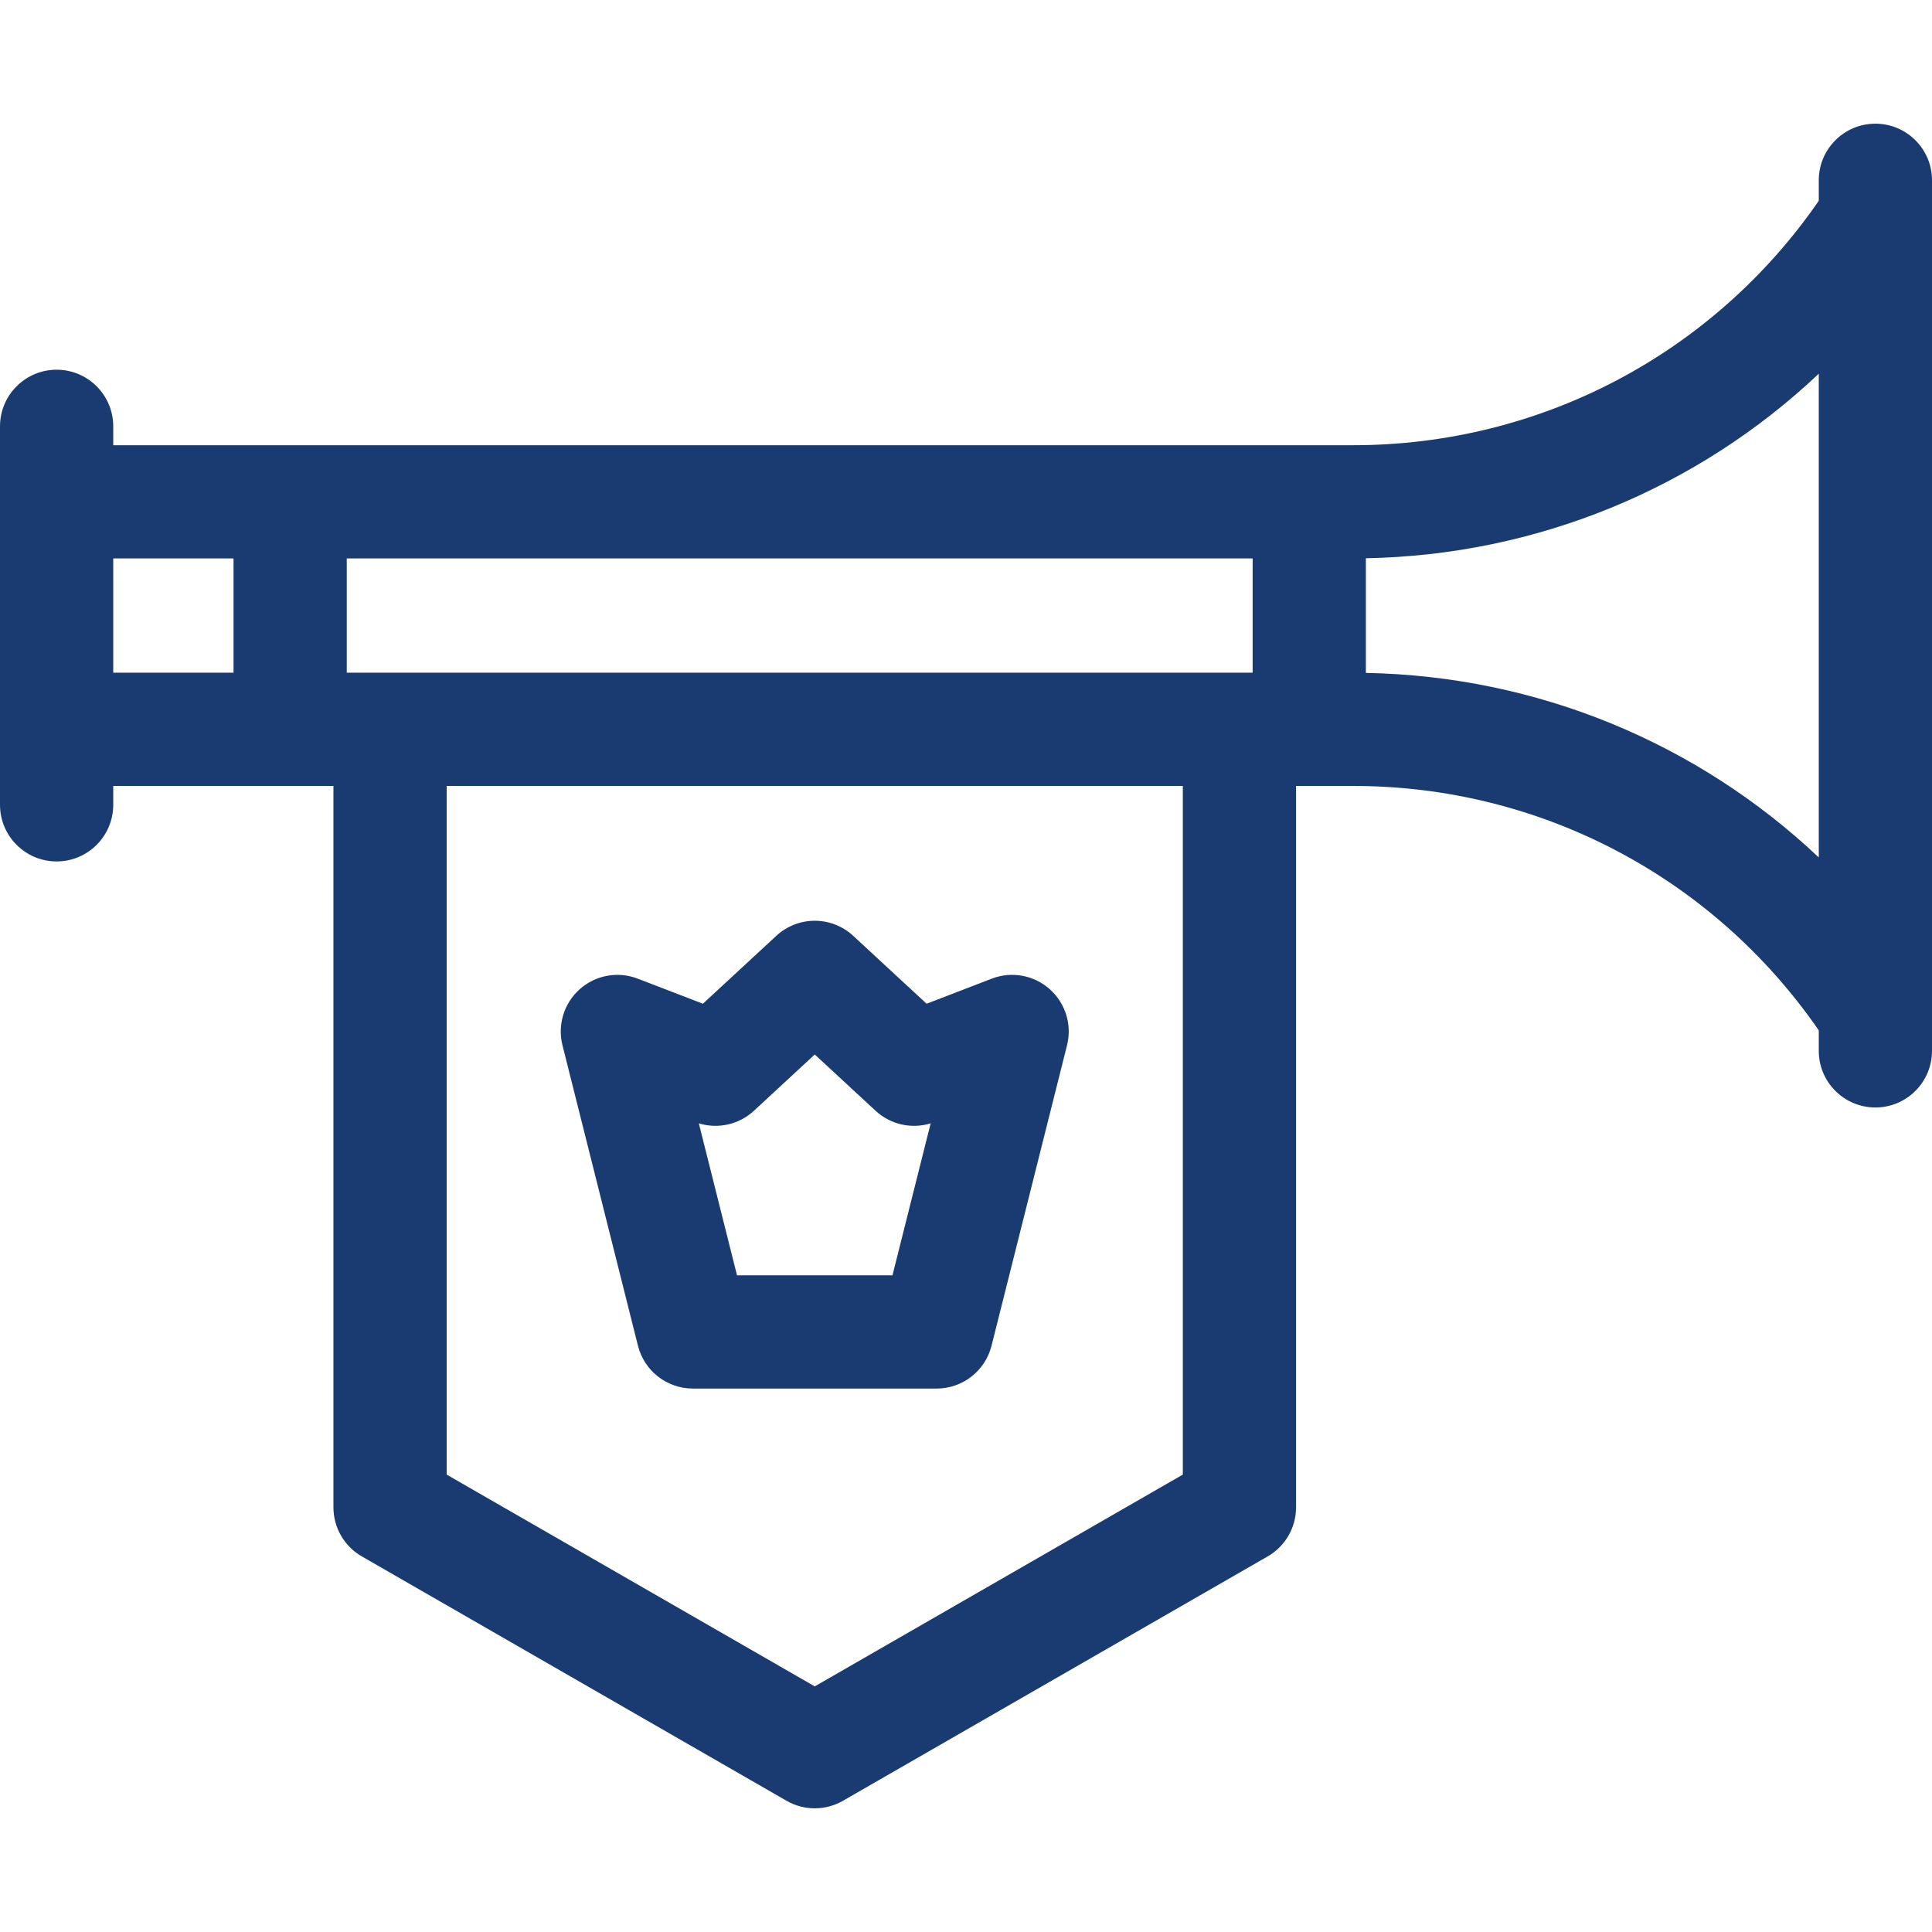 <svg width="40" height="40" fill="#1a3b71" enable-background="new 0 0 511.857 511.857"  viewBox="0 0 511.857 511.857" xmlns="http://www.w3.org/2000/svg"><g><path d="m496.857 32.769c-8.284 0-15 6.716-15 15v5.432c-28.05 40.627-73.835 64.752-123.349 64.752h-328.508v-5c0-8.284-6.716-15-15-15s-15 6.716-15 15v100.272c0 8.284 6.716 15 15 15s15-6.716 15-15v-5h58.34v191.121c0 5.367 2.867 10.325 7.519 13.001l112.519 64.742c2.315 1.333 4.897 1.999 7.48 1.999s5.165-.666 7.48-1.999l112.518-64.742c4.651-2.676 7.518-7.634 7.518-13.001v-191.12h15.135c49.513 0 95.299 24.126 123.349 64.752v5.432c0 8.284 6.716 15 15 15s15-6.716 15-15v-230.641c-.001-8.285-6.716-15-15.001-15zm-404.986 145.457v-30.273h240v30.273zm-61.871-30.273h31.871v30.273h-31.871zm283.374 242.719-97.517 56.111-97.518-56.111v-182.446h195.034v182.446zm48.497-212.394v-30.378c45.308-.834 87.804-18.486 119.986-48.881v128.14c-32.182-30.394-74.678-48.046-119.986-48.881z"/><path d="m149.018 276.932 20 79.603c1.676 6.669 7.672 11.345 14.548 11.345h64.581c6.877 0 12.872-4.676 14.548-11.345l20-79.603c1.364-5.432-.41-11.172-4.604-14.885-4.192-3.714-10.107-4.782-15.332-2.77l-17.268 6.645-19.449-17.991c-5.748-5.316-14.621-5.316-20.371 0l-19.45 17.991-17.268-6.645c-5.228-2.011-11.139-.943-15.332 2.77-4.192 3.713-5.968 9.453-4.603 14.885zm50.718 17.356 16.121-14.911 16.12 14.911c3.941 3.644 9.503 4.89 14.589 3.328l-10.116 40.264h-41.186l-10.116-40.264c5.084 1.561 10.648.318 14.588-3.328z"/></g></svg>